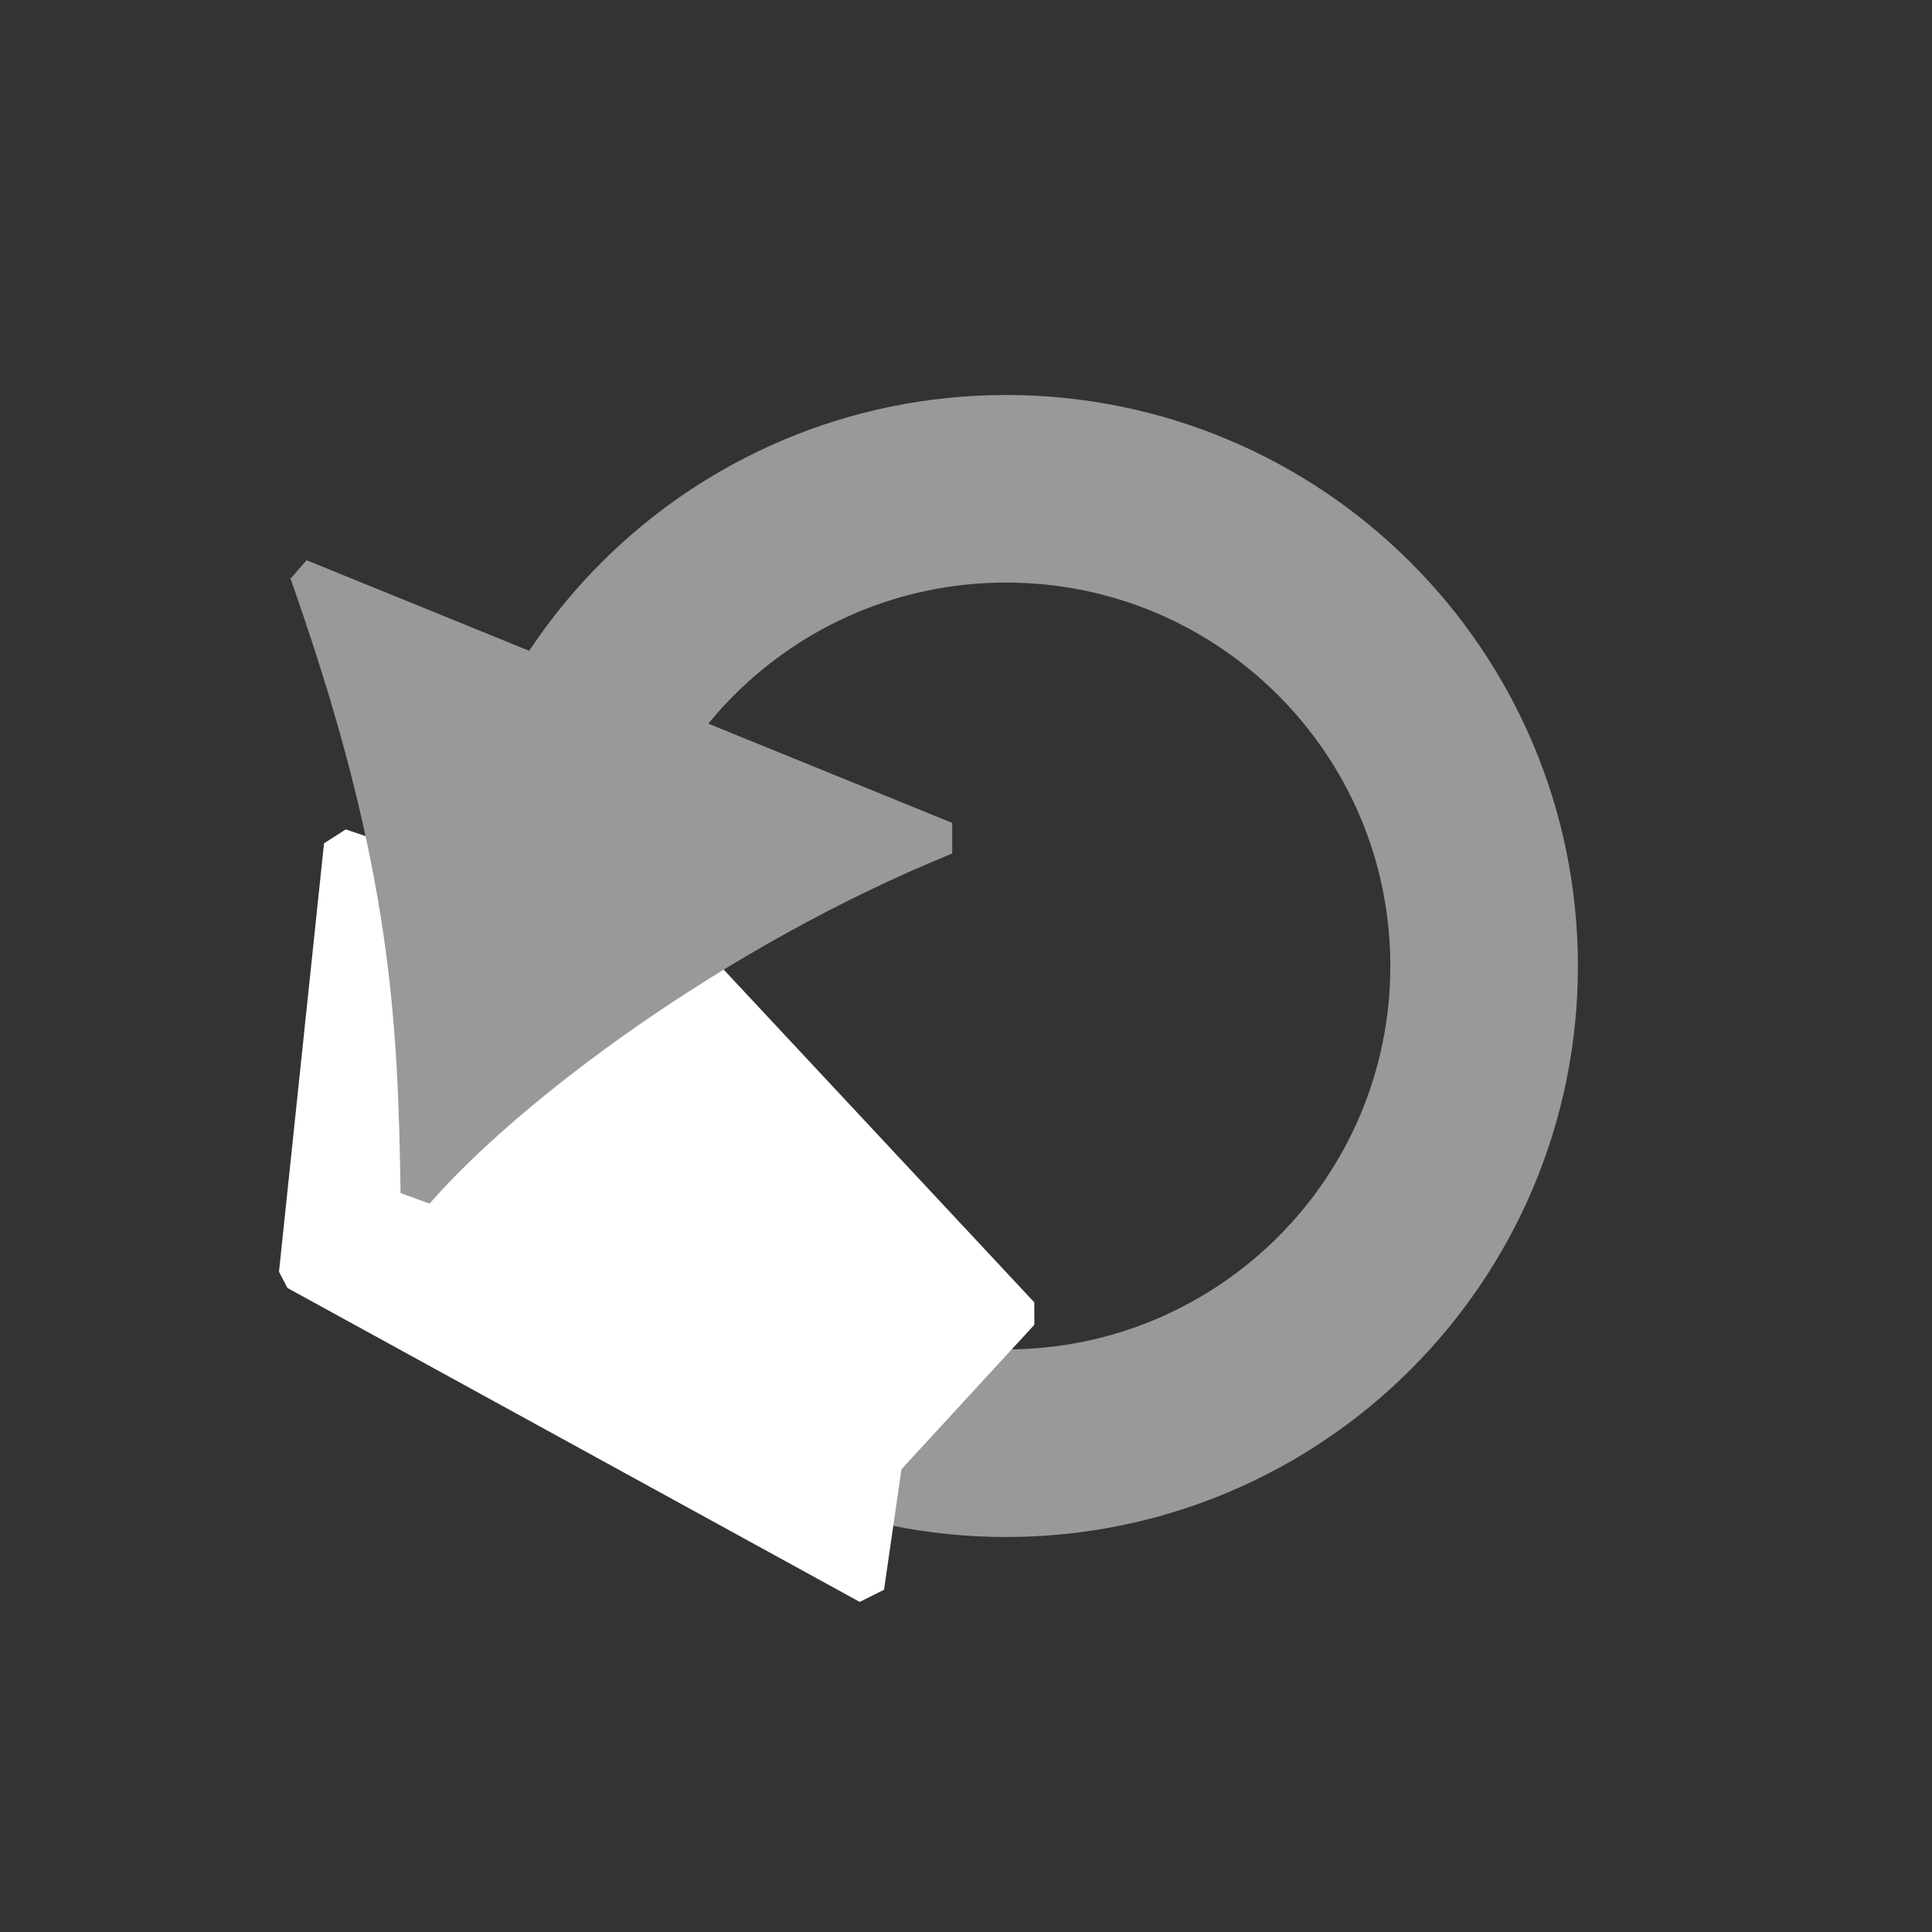 <?xml version="1.0" standalone="no"?>
<!DOCTYPE svg PUBLIC "-//W3C//DTD SVG 20010904//EN" "http://www.w3.org/TR/2001/REC-SVG-20010904/DTD/svg10.dtd">
<!-- Created using Krita: https://krita.org -->
<svg xmlns="http://www.w3.org/2000/svg"
    xmlns:xlink="http://www.w3.org/1999/xlink"
    xmlns:krita="http://krita.org/namespaces/svg/krita"
    xmlns:sodipodi="http://sodipodi.sourceforge.net/DTD/sodipodi-0.dtd"
    width="280.56pt"
    height="280.56pt"
    viewBox="0 0 280.56 280.56">
<rect x="0" y="0" width="280.56" height="280.56" fill="#333333" stroke="none"/>
<defs/>
<path id="shape0" transform="translate(76.68, 70.98)" sodipodi:type="arc" sodipodi:rx="69.4200011421133" sodipodi:ry="69.299996868572" sodipodi:cx="69.4200011421133" sodipodi:cy="69.299996868572" sodipodi:start="6.28318530717959" sodipodi:end="0" sodipodi:open="true" d="M138.84 69.3C138.84 31.027 107.76 1.17174e-14 69.42 0C31.08 -1.17174e-14 1.40853e-14 31.027 0 69.3C-1.40853e-14 107.573 31.08 138.6 69.42 138.6C107.76 138.6 138.84 107.573 138.84 69.3Z" fill="none" stroke="#999999" stroke-width="27.24" stroke-linecap="square" stroke-linejoin="bevel"/><path id="shape1" transform="translate(42.901, 122.718)" fill="#ffffff" fill-rule="evenodd" stroke="#ffffff" stroke-width="4.8" stroke-linecap="square" stroke-linejoin="bevel" d="M6.539 0L58.379 17.52L105.539 68.04L85.739 89.562L83.099 107.802L0 62.217Z" sodipodi:nodetypes="ccccccc"/><g id="group0" transform="translate(42.102, 67.797)" fill="none">
  <path id="shape2" transform="matrix(0.979 -0.206 0.206 0.979 7.105427357601e-15 17.645)" fill="#999999" fill-rule="evenodd" stroke="#999999" stroke-width="4.8" stroke-linecap="square" stroke-linejoin="bevel" d="M3.061 0.703C8.526 43.234 4.687 65.49 0 89.658C16.069 77.494 50.288 61.496 85.722 55.095L4.102 0" sodipodi:nodetypes="cccc"/>
  <path id="shape3" transform="matrix(0.997 -0.083 0.083 0.997 0.885 14.608)" fill="none" stroke="#999999" stroke-width="1.342" stroke-linecap="square" stroke-linejoin="miter" stroke-miterlimit="2" d="M0 1.59L1.635 0" sodipodi:nodetypes="cc"/>
 </g>
</svg>
